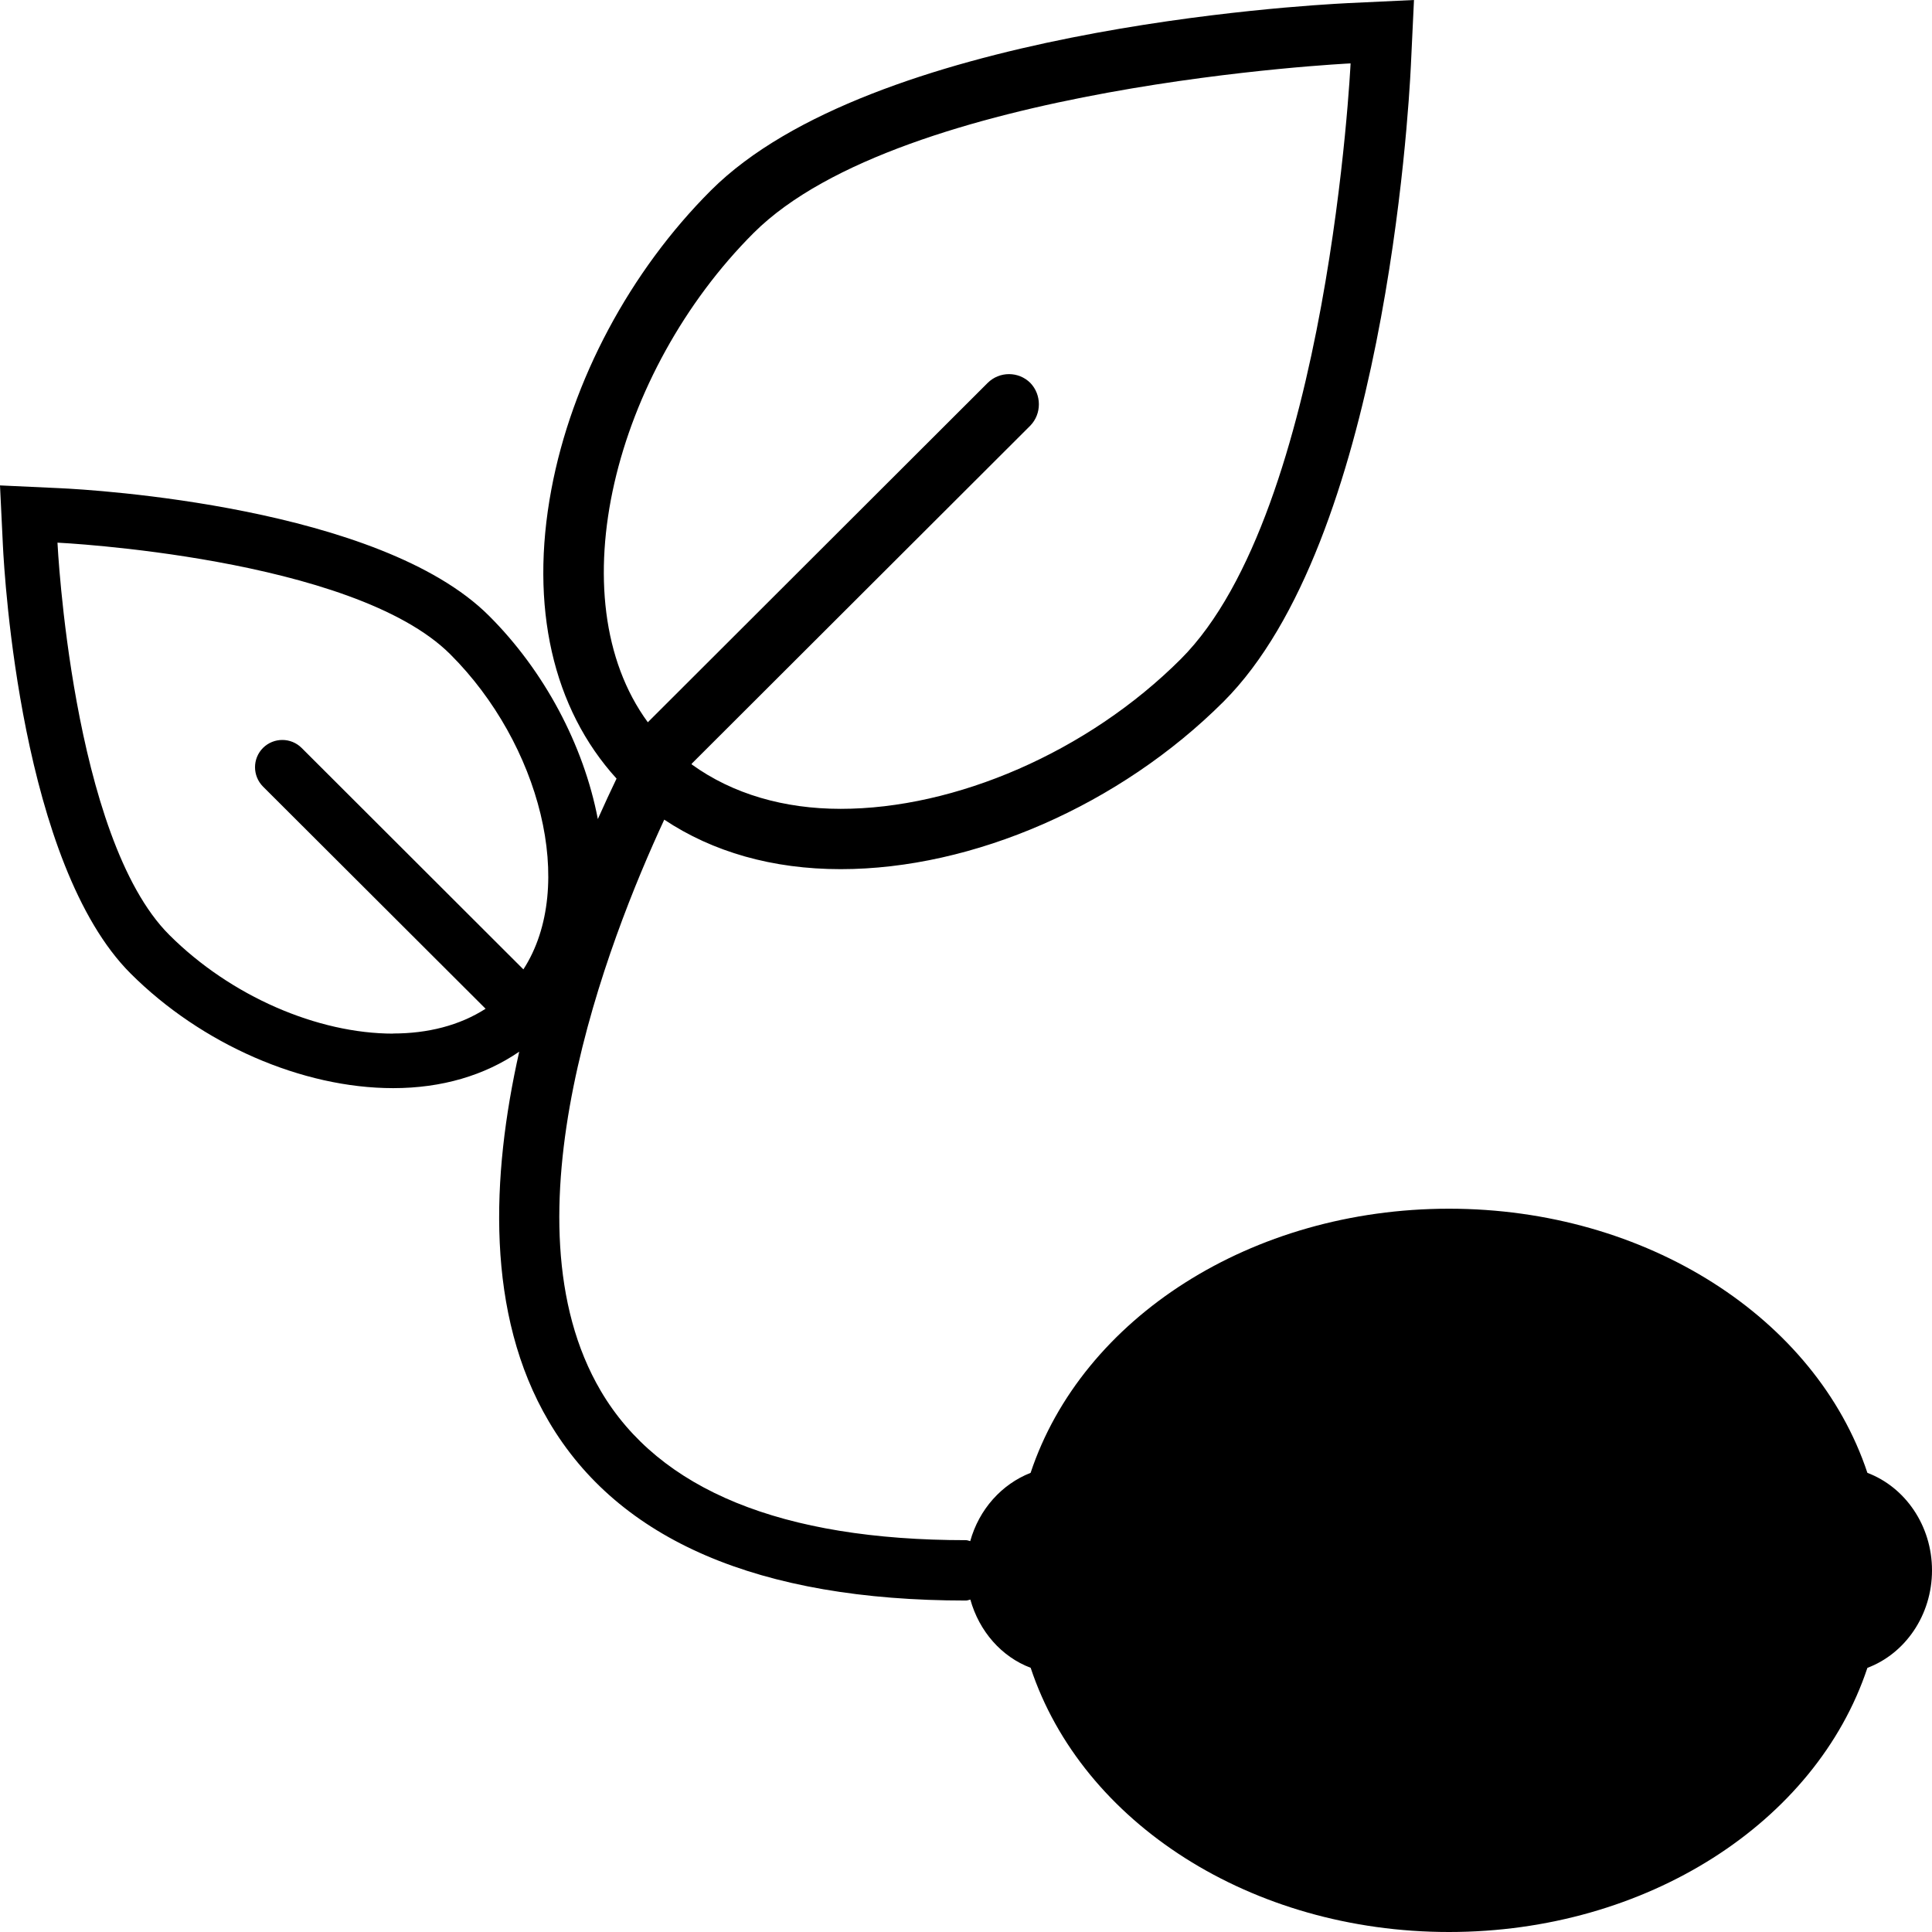 <svg viewBox='0 0 32 32' xmlns='http://www.w3.org/2000/svg'>
<!--
  PUXL icons 1.0 - https://puxl.io/puxl-icons
  Created by @MrKanuel, brought by The PUXL Clan with love from Basque Country
  PUXL icons is licensed under the MIT License (MIT) - Copyright © 2018 PUXL
  https://github.com/puxl/puxl-icons/blob/master/LICENSE
-->

  <g id='seed' aria-labelledby='t-seed d-seed'>
    <title id='t-seed'>Seed</title>
    <desc id='d-seed'>Two leafs flowering from a seed</desc>
    <path d='M30.93,24.395C30.078,21.83,27.27,20.02,24,20.02c-3.273,0-6.078,1.812-6.93,4.375 c-0.48,0.188-0.854,0.605-1,1.131c-0.022-0.004-0.044-0.016-0.07-0.016c-3.047,0-5.082-0.83-6.048-2.47 c-1.676-2.845,0.12-7.46,1.05-9.464c0.802,0.534,1.792,0.82,2.922,0.82c2.197,0,4.627-1.063,6.34-2.773 c2.65-2.646,3.065-9.727,3.104-10.525L23.42,0l-1.1,0.052c-0.801,0.04-7.89,0.453-10.543,3.1C10.435,4.492,9.47,6.3,9.132,8.108 c-0.364,1.94,0.025,3.628,1.08,4.788c-0.093,0.192-0.198,0.42-0.31,0.67c-0.236-1.23-0.89-2.457-1.803-3.367 C6.29,8.39,1.53,8.11,0.994,8.086L0,8.04l0.048,0.993c0.026,0.536,0.305,5.284,2.116,7.092c1.172,1.17,2.84,1.898,4.348,1.898 c0.807,0,1.515-0.211,2.088-0.604c-0.464,2.06-0.56,4.345,0.49,6.125c1.156,1.966,3.48,2.966,6.91,2.966 c0.026,0,0.048-0.012,0.072-0.016c0.146,0.525,0.517,0.949,0.999,1.13C17.922,30.191,20.727,32,24,32 c3.27,0,6.078-1.811,6.93-4.375c0.623-0.234,1.07-0.87,1.07-1.615C32,25.266,31.553,24.63,30.93,24.395z M6.512,17.12 c-1.25,0-2.69-0.618-3.708-1.635c-1.617-1.613-1.852-6.497-1.852-6.497s4.892,0.235,6.507,1.85c1.482,1.478,2.1,3.84,1.21,5.218 l-3.673-3.668c-0.177-0.176-0.463-0.176-0.64,0c-0.176,0.176-0.176,0.462,0,0.64l3.687,3.68c-0.433,0.278-0.96,0.41-1.532,0.41 L6.512,17.12z M12.484,3.857C14.94,1.407,22.37,1.05,22.37,1.05s-0.36,7.416-2.813,9.867c-1.545,1.543-3.735,2.48-5.633,2.48 c-0.935,0-1.788-0.244-2.47-0.738l0.007-0.014l5.605-5.596c0.188-0.195,0.188-0.51,0-0.706c-0.195-0.195-0.512-0.195-0.708,0 l-5.628,5.62C9.221,9.903,10.176,6.163,12.484,3.857L12.484,3.857z'/>
  </g>

</svg>

